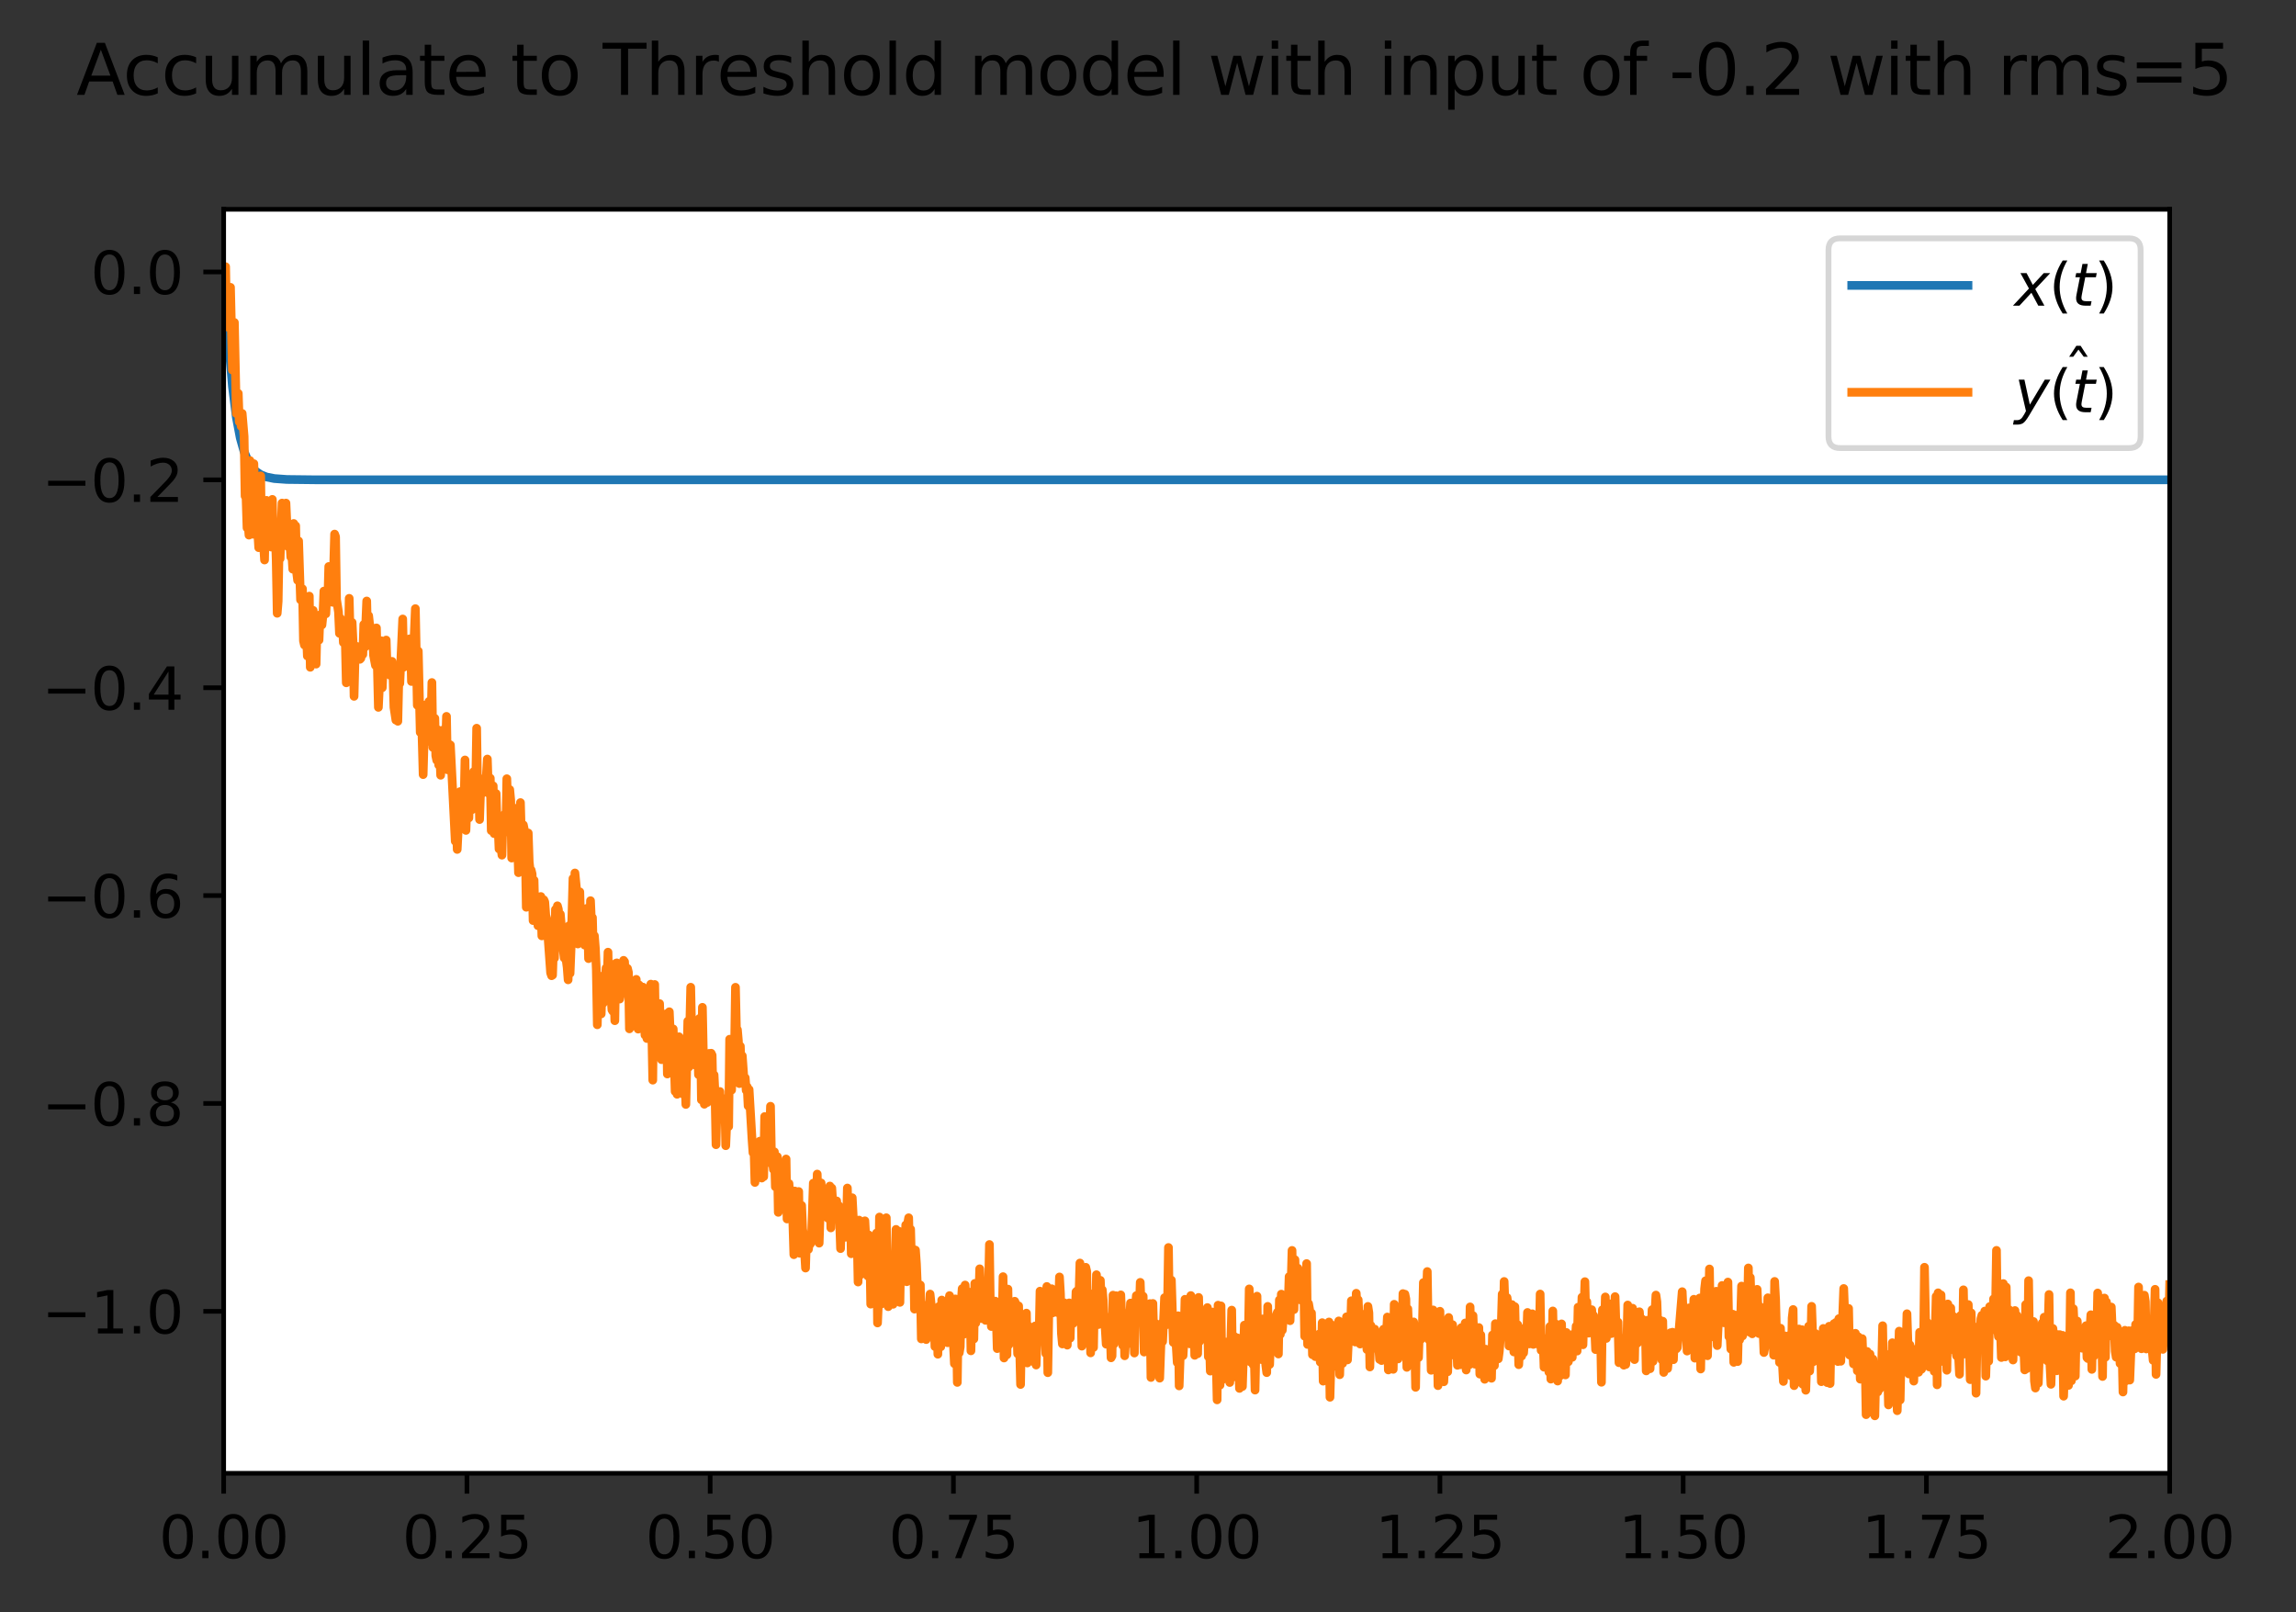 <?xml version="1.0" encoding="utf-8" standalone="no"?>
<!DOCTYPE svg PUBLIC "-//W3C//DTD SVG 1.1//EN"
  "http://www.w3.org/Graphics/SVG/1.1/DTD/svg11.dtd">
<svg xmlns:xlink="http://www.w3.org/1999/xlink" width="395.016pt" height="277.318pt" viewBox="0 0 395.016 277.318" xmlns="http://www.w3.org/2000/svg" version="1.1">
 <rect x="0" y="0" width="395.016" height="277.318" fill="#333333" stroke="none"/>
 <defs>
  <style type="text/css">*{stroke-linejoin: round; stroke-linecap: butt}</style>
 </defs>
 <g id="figure_1">
  <g id="patch_1">
   <path d="M -0 277.318 
L 395.016 277.318 
L 395.016 0 
L -0 0 
L -0 277.318 
z
" style="fill: none"/>
  </g>
  <g id="axes_1">
   <g id="patch_2">
    <path d="M 38.483 253.44 
L 373.283 253.44 
L 373.283 36 
L 38.483 36 
z
" style="fill: #ffffff"/>
   </g>
   <g id="matplotlib.axis_1">
    <g id="xtick_1">
     <g id="line2d_1">
      <defs>
       <path id="mdc7196beea" d="M 0 0 
L 0 3.5 
" style="stroke: #000000; stroke-width: 0.8"/>
      </defs>
      <g>
       <use xlink:href="#mdc7196beea" x="38.483" y="253.44" style="stroke: #000000; stroke-width: 0.8"/>
      </g>
     </g>
     <g id="text_1">
      <!-- 0.00 -->
      <g transform="translate(27.35 268.038) scale(0.1 -0.1)">
       <defs>
        <path id="DejaVuSans-30" d="M 2034 4250 
Q 1547 4250 1301 3770 
Q 1056 3291 1056 2328 
Q 1056 1369 1301 889 
Q 1547 409 2034 409 
Q 2525 409 2770 889 
Q 3016 1369 3016 2328 
Q 3016 3291 2770 3770 
Q 2525 4250 2034 4250 
z
M 2034 4750 
Q 2819 4750 3233 4129 
Q 3647 3509 3647 2328 
Q 3647 1150 3233 529 
Q 2819 -91 2034 -91 
Q 1250 -91 836 529 
Q 422 1150 422 2328 
Q 422 3509 836 4129 
Q 1250 4750 2034 4750 
z
" transform="scale(0.016)"/>
        <path id="DejaVuSans-2e" d="M 684 794 
L 1344 794 
L 1344 0 
L 684 0 
L 684 794 
z
" transform="scale(0.016)"/>
       </defs>
       <use xlink:href="#DejaVuSans-30"/>
       <use xlink:href="#DejaVuSans-2e" x="63.623"/>
       <use xlink:href="#DejaVuSans-30" x="95.41"/>
       <use xlink:href="#DejaVuSans-30" x="159.033"/>
      </g>
     </g>
    </g>
    <g id="xtick_2">
     <g id="line2d_2">
      <g>
       <use xlink:href="#mdc7196beea" x="80.333" y="253.44" style="stroke: #000000; stroke-width: 0.8"/>
      </g>
     </g>
     <g id="text_2">
      <!-- 0.25 -->
      <g transform="translate(69.2 268.038) scale(0.1 -0.1)">
       <defs>
        <path id="DejaVuSans-32" d="M 1228 531 
L 3431 531 
L 3431 0 
L 469 0 
L 469 531 
Q 828 903 1448 1529 
Q 2069 2156 2228 2338 
Q 2531 2678 2651 2914 
Q 2772 3150 2772 3378 
Q 2772 3750 2511 3984 
Q 2250 4219 1831 4219 
Q 1534 4219 1204 4116 
Q 875 4013 500 3803 
L 500 4441 
Q 881 4594 1212 4672 
Q 1544 4750 1819 4750 
Q 2544 4750 2975 4387 
Q 3406 4025 3406 3419 
Q 3406 3131 3298 2873 
Q 3191 2616 2906 2266 
Q 2828 2175 2409 1742 
Q 1991 1309 1228 531 
z
" transform="scale(0.016)"/>
        <path id="DejaVuSans-35" d="M 691 4666 
L 3169 4666 
L 3169 4134 
L 1269 4134 
L 1269 2991 
Q 1406 3038 1543 3061 
Q 1681 3084 1819 3084 
Q 2600 3084 3056 2656 
Q 3513 2228 3513 1497 
Q 3513 744 3044 326 
Q 2575 -91 1722 -91 
Q 1428 -91 1123 -41 
Q 819 9 494 109 
L 494 744 
Q 775 591 1075 516 
Q 1375 441 1709 441 
Q 2250 441 2565 725 
Q 2881 1009 2881 1497 
Q 2881 1984 2565 2268 
Q 2250 2553 1709 2553 
Q 1456 2553 1204 2497 
Q 953 2441 691 2322 
L 691 4666 
z
" transform="scale(0.016)"/>
       </defs>
       <use xlink:href="#DejaVuSans-30"/>
       <use xlink:href="#DejaVuSans-2e" x="63.623"/>
       <use xlink:href="#DejaVuSans-32" x="95.41"/>
       <use xlink:href="#DejaVuSans-35" x="159.033"/>
      </g>
     </g>
    </g>
    <g id="xtick_3">
     <g id="line2d_3">
      <g>
       <use xlink:href="#mdc7196beea" x="122.183" y="253.44" style="stroke: #000000; stroke-width: 0.8"/>
      </g>
     </g>
     <g id="text_3">
      <!-- 0.50 -->
      <g transform="translate(111.05 268.038) scale(0.1 -0.1)">
       <use xlink:href="#DejaVuSans-30"/>
       <use xlink:href="#DejaVuSans-2e" x="63.623"/>
       <use xlink:href="#DejaVuSans-35" x="95.41"/>
       <use xlink:href="#DejaVuSans-30" x="159.033"/>
      </g>
     </g>
    </g>
    <g id="xtick_4">
     <g id="line2d_4">
      <g>
       <use xlink:href="#mdc7196beea" x="164.033" y="253.44" style="stroke: #000000; stroke-width: 0.8"/>
      </g>
     </g>
     <g id="text_4">
      <!-- 0.75 -->
      <g transform="translate(152.9 268.038) scale(0.1 -0.1)">
       <defs>
        <path id="DejaVuSans-37" d="M 525 4666 
L 3525 4666 
L 3525 4397 
L 1831 0 
L 1172 0 
L 2766 4134 
L 525 4134 
L 525 4666 
z
" transform="scale(0.016)"/>
       </defs>
       <use xlink:href="#DejaVuSans-30"/>
       <use xlink:href="#DejaVuSans-2e" x="63.623"/>
       <use xlink:href="#DejaVuSans-37" x="95.41"/>
       <use xlink:href="#DejaVuSans-35" x="159.033"/>
      </g>
     </g>
    </g>
    <g id="xtick_5">
     <g id="line2d_5">
      <g>
       <use xlink:href="#mdc7196beea" x="205.883" y="253.44" style="stroke: #000000; stroke-width: 0.8"/>
      </g>
     </g>
     <g id="text_5">
      <!-- 1.00 -->
      <g transform="translate(194.75 268.038) scale(0.1 -0.1)">
       <defs>
        <path id="DejaVuSans-31" d="M 794 531 
L 1825 531 
L 1825 4091 
L 703 3866 
L 703 4441 
L 1819 4666 
L 2450 4666 
L 2450 531 
L 3481 531 
L 3481 0 
L 794 0 
L 794 531 
z
" transform="scale(0.016)"/>
       </defs>
       <use xlink:href="#DejaVuSans-31"/>
       <use xlink:href="#DejaVuSans-2e" x="63.623"/>
       <use xlink:href="#DejaVuSans-30" x="95.41"/>
       <use xlink:href="#DejaVuSans-30" x="159.033"/>
      </g>
     </g>
    </g>
    <g id="xtick_6">
     <g id="line2d_6">
      <g>
       <use xlink:href="#mdc7196beea" x="247.733" y="253.44" style="stroke: #000000; stroke-width: 0.8"/>
      </g>
     </g>
     <g id="text_6">
      <!-- 1.25 -->
      <g transform="translate(236.6 268.038) scale(0.1 -0.1)">
       <use xlink:href="#DejaVuSans-31"/>
       <use xlink:href="#DejaVuSans-2e" x="63.623"/>
       <use xlink:href="#DejaVuSans-32" x="95.41"/>
       <use xlink:href="#DejaVuSans-35" x="159.033"/>
      </g>
     </g>
    </g>
    <g id="xtick_7">
     <g id="line2d_7">
      <g>
       <use xlink:href="#mdc7196beea" x="289.583" y="253.44" style="stroke: #000000; stroke-width: 0.8"/>
      </g>
     </g>
     <g id="text_7">
      <!-- 1.50 -->
      <g transform="translate(278.45 268.038) scale(0.1 -0.1)">
       <use xlink:href="#DejaVuSans-31"/>
       <use xlink:href="#DejaVuSans-2e" x="63.623"/>
       <use xlink:href="#DejaVuSans-35" x="95.41"/>
       <use xlink:href="#DejaVuSans-30" x="159.033"/>
      </g>
     </g>
    </g>
    <g id="xtick_8">
     <g id="line2d_8">
      <g>
       <use xlink:href="#mdc7196beea" x="331.433" y="253.44" style="stroke: #000000; stroke-width: 0.8"/>
      </g>
     </g>
     <g id="text_8">
      <!-- 1.75 -->
      <g transform="translate(320.3 268.038) scale(0.1 -0.1)">
       <use xlink:href="#DejaVuSans-31"/>
       <use xlink:href="#DejaVuSans-2e" x="63.623"/>
       <use xlink:href="#DejaVuSans-37" x="95.41"/>
       <use xlink:href="#DejaVuSans-35" x="159.033"/>
      </g>
     </g>
    </g>
    <g id="xtick_9">
     <g id="line2d_9">
      <g>
       <use xlink:href="#mdc7196beea" x="373.283" y="253.44" style="stroke: #000000; stroke-width: 0.8"/>
      </g>
     </g>
     <g id="text_9">
      <!-- 2.00 -->
      <g transform="translate(362.15 268.038) scale(0.1 -0.1)">
       <use xlink:href="#DejaVuSans-32"/>
       <use xlink:href="#DejaVuSans-2e" x="63.623"/>
       <use xlink:href="#DejaVuSans-30" x="95.41"/>
       <use xlink:href="#DejaVuSans-30" x="159.033"/>
      </g>
     </g>
    </g>
   </g>
   <g id="matplotlib.axis_2">
    <g id="ytick_1">
     <g id="line2d_10">
      <defs>
       <path id="m22c71f6b88" d="M 0 0 
L -3.5 0 
" style="stroke: #000000; stroke-width: 0.8"/>
      </defs>
      <g>
       <use xlink:href="#m22c71f6b88" x="38.483" y="225.58" style="stroke: #000000; stroke-width: 0.8"/>
      </g>
     </g>
     <g id="text_10">
      <!-- −1.0 -->
      <g transform="translate(7.2 229.379) scale(0.1 -0.1)">
       <defs>
        <path id="DejaVuSans-2212" d="M 678 2272 
L 4684 2272 
L 4684 1741 
L 678 1741 
L 678 2272 
z
" transform="scale(0.016)"/>
       </defs>
       <use xlink:href="#DejaVuSans-2212"/>
       <use xlink:href="#DejaVuSans-31" x="83.789"/>
       <use xlink:href="#DejaVuSans-2e" x="147.412"/>
       <use xlink:href="#DejaVuSans-30" x="179.199"/>
      </g>
     </g>
    </g>
    <g id="ytick_2">
     <g id="line2d_11">
      <g>
       <use xlink:href="#m22c71f6b88" x="38.483" y="189.82" style="stroke: #000000; stroke-width: 0.8"/>
      </g>
     </g>
     <g id="text_11">
      <!-- −0.8 -->
      <g transform="translate(7.2 193.619) scale(0.1 -0.1)">
       <defs>
        <path id="DejaVuSans-38" d="M 2034 2216 
Q 1584 2216 1326 1975 
Q 1069 1734 1069 1313 
Q 1069 891 1326 650 
Q 1584 409 2034 409 
Q 2484 409 2743 651 
Q 3003 894 3003 1313 
Q 3003 1734 2745 1975 
Q 2488 2216 2034 2216 
z
M 1403 2484 
Q 997 2584 770 2862 
Q 544 3141 544 3541 
Q 544 4100 942 4425 
Q 1341 4750 2034 4750 
Q 2731 4750 3128 4425 
Q 3525 4100 3525 3541 
Q 3525 3141 3298 2862 
Q 3072 2584 2669 2484 
Q 3125 2378 3379 2068 
Q 3634 1759 3634 1313 
Q 3634 634 3220 271 
Q 2806 -91 2034 -91 
Q 1263 -91 848 271 
Q 434 634 434 1313 
Q 434 1759 690 2068 
Q 947 2378 1403 2484 
z
M 1172 3481 
Q 1172 3119 1398 2916 
Q 1625 2713 2034 2713 
Q 2441 2713 2670 2916 
Q 2900 3119 2900 3481 
Q 2900 3844 2670 4047 
Q 2441 4250 2034 4250 
Q 1625 4250 1398 4047 
Q 1172 3844 1172 3481 
z
" transform="scale(0.016)"/>
       </defs>
       <use xlink:href="#DejaVuSans-2212"/>
       <use xlink:href="#DejaVuSans-30" x="83.789"/>
       <use xlink:href="#DejaVuSans-2e" x="147.412"/>
       <use xlink:href="#DejaVuSans-38" x="179.199"/>
      </g>
     </g>
    </g>
    <g id="ytick_3">
     <g id="line2d_12">
      <g>
       <use xlink:href="#m22c71f6b88" x="38.483" y="154.06" style="stroke: #000000; stroke-width: 0.8"/>
      </g>
     </g>
     <g id="text_12">
      <!-- −0.6 -->
      <g transform="translate(7.2 157.859) scale(0.1 -0.1)">
       <defs>
        <path id="DejaVuSans-36" d="M 2113 2584 
Q 1688 2584 1439 2293 
Q 1191 2003 1191 1497 
Q 1191 994 1439 701 
Q 1688 409 2113 409 
Q 2538 409 2786 701 
Q 3034 994 3034 1497 
Q 3034 2003 2786 2293 
Q 2538 2584 2113 2584 
z
M 3366 4563 
L 3366 3988 
Q 3128 4100 2886 4159 
Q 2644 4219 2406 4219 
Q 1781 4219 1451 3797 
Q 1122 3375 1075 2522 
Q 1259 2794 1537 2939 
Q 1816 3084 2150 3084 
Q 2853 3084 3261 2657 
Q 3669 2231 3669 1497 
Q 3669 778 3244 343 
Q 2819 -91 2113 -91 
Q 1303 -91 875 529 
Q 447 1150 447 2328 
Q 447 3434 972 4092 
Q 1497 4750 2381 4750 
Q 2619 4750 2861 4703 
Q 3103 4656 3366 4563 
z
" transform="scale(0.016)"/>
       </defs>
       <use xlink:href="#DejaVuSans-2212"/>
       <use xlink:href="#DejaVuSans-30" x="83.789"/>
       <use xlink:href="#DejaVuSans-2e" x="147.412"/>
       <use xlink:href="#DejaVuSans-36" x="179.199"/>
      </g>
     </g>
    </g>
    <g id="ytick_4">
     <g id="line2d_13">
      <g>
       <use xlink:href="#m22c71f6b88" x="38.483" y="118.3" style="stroke: #000000; stroke-width: 0.8"/>
      </g>
     </g>
     <g id="text_13">
      <!-- −0.4 -->
      <g transform="translate(7.2 122.099) scale(0.1 -0.1)">
       <defs>
        <path id="DejaVuSans-34" d="M 2419 4116 
L 825 1625 
L 2419 1625 
L 2419 4116 
z
M 2253 4666 
L 3047 4666 
L 3047 1625 
L 3713 1625 
L 3713 1100 
L 3047 1100 
L 3047 0 
L 2419 0 
L 2419 1100 
L 313 1100 
L 313 1709 
L 2253 4666 
z
" transform="scale(0.016)"/>
       </defs>
       <use xlink:href="#DejaVuSans-2212"/>
       <use xlink:href="#DejaVuSans-30" x="83.789"/>
       <use xlink:href="#DejaVuSans-2e" x="147.412"/>
       <use xlink:href="#DejaVuSans-34" x="179.199"/>
      </g>
     </g>
    </g>
    <g id="ytick_5">
     <g id="line2d_14">
      <g>
       <use xlink:href="#m22c71f6b88" x="38.483" y="82.539" style="stroke: #000000; stroke-width: 0.8"/>
      </g>
     </g>
     <g id="text_14">
      <!-- −0.2 -->
      <g transform="translate(7.2 86.339) scale(0.1 -0.1)">
       <use xlink:href="#DejaVuSans-2212"/>
       <use xlink:href="#DejaVuSans-30" x="83.789"/>
       <use xlink:href="#DejaVuSans-2e" x="147.412"/>
       <use xlink:href="#DejaVuSans-32" x="179.199"/>
      </g>
     </g>
    </g>
    <g id="ytick_6">
     <g id="line2d_15">
      <g>
       <use xlink:href="#m22c71f6b88" x="38.483" y="46.779" style="stroke: #000000; stroke-width: 0.8"/>
      </g>
     </g>
     <g id="text_15">
      <!-- 0.0 -->
      <g transform="translate(15.58 50.579) scale(0.1 -0.1)">
       <use xlink:href="#DejaVuSans-30"/>
       <use xlink:href="#DejaVuSans-2e" x="63.623"/>
       <use xlink:href="#DejaVuSans-30" x="95.41"/>
      </g>
     </g>
    </g>
   </g>
   <g id="line2d_16">
    <path d="M 38.65 46.779 
L 39.32 58.569 
L 39.989 66.471 
L 40.659 71.769 
L 41.329 75.32 
L 41.998 77.7 
L 42.668 79.295 
L 43.337 80.365 
L 44.007 81.082 
L 44.844 81.655 
L 45.848 82.054 
L 47.188 82.321 
L 49.364 82.48 
L 54.218 82.536 
L 115.654 82.539 
L 373.283 82.539 
L 373.283 82.539 
" clip-path="url(#p3bb76aa235)" style="fill: none; stroke: #1f77b4; stroke-width: 1.5; stroke-linecap: square"/>
   </g>
   <g id="line2d_17">
    <path d="M 38.65 46.779 
L 38.818 45.884 
L 38.985 55.22 
L 39.152 56.261 
L 39.487 49.687 
L 39.655 49.427 
L 39.989 63.657 
L 40.157 60.943 
L 40.324 55.469 
L 40.659 71.136 
L 40.826 70.206 
L 40.994 67.672 
L 41.161 72.562 
L 41.329 71.656 
L 41.496 73.338 
L 41.663 71.117 
L 41.998 75.075 
L 42.166 85.336 
L 42.333 85.52 
L 42.5 90.801 
L 42.668 89.806 
L 42.835 92.051 
L 43.003 79.223 
L 43.505 91.901 
L 43.672 79.763 
L 44.007 91.102 
L 44.174 90.775 
L 44.342 91.453 
L 44.509 94.21 
L 44.844 81.862 
L 45.011 93.114 
L 45.179 92.395 
L 45.346 93.721 
L 45.514 96.332 
L 45.681 87.762 
L 45.848 86.074 
L 46.016 92.318 
L 46.183 87.984 
L 46.351 87.518 
L 46.518 89.719 
L 46.685 94.11 
L 46.853 85.909 
L 47.02 92.689 
L 47.188 92.918 
L 47.355 91.525 
L 47.522 96.45 
L 47.69 105.499 
L 47.857 103.431 
L 48.025 93.789 
L 48.192 96.103 
L 48.527 86.541 
L 48.862 91.017 
L 49.196 86.544 
L 49.531 94.016 
L 49.699 92.475 
L 49.866 93.26 
L 50.033 95.827 
L 50.201 95.269 
L 50.368 97.906 
L 50.536 90.052 
L 50.703 97.659 
L 50.87 90.451 
L 51.038 98.483 
L 51.205 99.823 
L 51.373 93.061 
L 51.707 103.182 
L 51.875 101.454 
L 52.042 101.289 
L 52.21 110.241 
L 52.377 110.96 
L 52.544 104.527 
L 52.879 112.85 
L 53.047 109.415 
L 53.214 102.547 
L 53.381 114.788 
L 53.549 111.32 
L 53.716 111.738 
L 53.884 105.001 
L 54.051 109.313 
L 54.218 109.305 
L 54.386 114.242 
L 54.553 106.787 
L 54.721 106.63 
L 54.888 110.109 
L 55.055 105.764 
L 55.39 107.504 
L 55.558 105.873 
L 55.725 101.681 
L 55.892 102.891 
L 56.06 105.594 
L 56.227 102.066 
L 56.395 103.601 
L 56.562 97.452 
L 56.729 99.718 
L 56.897 99.386 
L 57.232 103.613 
L 57.566 91.876 
L 57.734 92.324 
L 57.901 103.13 
L 58.236 105.27 
L 58.403 108.952 
L 58.571 106.358 
L 58.738 107.82 
L 58.906 107.311 
L 59.073 110.53 
L 59.24 110.61 
L 59.408 110.232 
L 59.575 117.458 
L 59.743 113.167 
L 59.91 112.278 
L 60.077 102.928 
L 60.245 109.517 
L 60.412 110.584 
L 60.58 107.075 
L 60.747 110.634 
L 60.914 119.784 
L 61.082 113.15 
L 61.249 113.67 
L 61.417 111.207 
L 61.751 113.259 
L 61.919 113.418 
L 62.086 113.237 
L 62.254 111.934 
L 62.421 112.583 
L 62.588 107.424 
L 62.756 111.346 
L 63.091 103.386 
L 63.258 110.251 
L 63.425 105.908 
L 63.593 107.426 
L 63.76 107.798 
L 63.928 111.2 
L 64.095 108.478 
L 64.262 112.703 
L 64.597 114.46 
L 64.765 108.019 
L 65.099 121.682 
L 65.434 114.631 
L 65.602 110.226 
L 65.769 118.304 
L 66.104 110.683 
L 66.271 111.002 
L 66.439 110.106 
L 66.606 115.178 
L 66.773 114.175 
L 66.941 114.505 
L 67.108 116.158 
L 67.443 113.77 
L 67.61 115.945 
L 67.778 121.681 
L 68.113 123.879 
L 68.28 120.473 
L 68.447 124.076 
L 68.615 116.72 
L 68.782 117.573 
L 69.284 106.481 
L 69.452 114.781 
L 69.619 114.478 
L 69.787 110.957 
L 70.121 113.401 
L 70.456 109.903 
L 70.624 110.396 
L 70.791 117.233 
L 71.126 112.613 
L 71.461 104.701 
L 71.795 121.319 
L 71.963 112.003 
L 72.298 125.982 
L 72.465 121.125 
L 72.8 133.248 
L 73.135 121.292 
L 73.469 127.566 
L 73.637 121.582 
L 73.804 120.659 
L 73.972 125.304 
L 74.139 125.03 
L 74.306 117.411 
L 74.474 128.584 
L 74.641 126.864 
L 74.809 123.568 
L 74.976 130.005 
L 75.143 130.794 
L 75.311 125.525 
L 75.478 131.606 
L 75.646 129.103 
L 75.813 133.359 
L 76.148 125.611 
L 76.315 130.941 
L 76.65 128.765 
L 76.817 123.233 
L 76.985 132.419 
L 77.152 128.095 
L 77.32 128.057 
L 77.487 128.148 
L 78.324 144.716 
L 78.491 139.639 
L 78.659 146.122 
L 79.161 136.172 
L 79.328 138.345 
L 79.496 136.474 
L 79.831 138.864 
L 79.998 130.733 
L 80.165 142.848 
L 80.333 138.078 
L 80.5 140.695 
L 80.668 140.706 
L 80.835 135.445 
L 81.002 134.241 
L 81.17 139.309 
L 81.505 132.727 
L 81.672 137.132 
L 81.839 135.324 
L 82.007 125.27 
L 82.174 136.595 
L 82.342 134.481 
L 82.509 140.979 
L 82.676 136.117 
L 82.844 134.504 
L 83.011 136.439 
L 83.179 134.541 
L 83.681 133.351 
L 83.848 130.572 
L 84.016 135.846 
L 84.183 136.581 
L 84.35 133.865 
L 84.518 142.887 
L 84.685 140.598 
L 84.853 135.184 
L 85.02 143.403 
L 85.355 136.514 
L 85.522 141.938 
L 85.69 142.026 
L 85.857 146.039 
L 86.024 141.441 
L 86.192 145.769 
L 86.359 147.105 
L 86.527 140.6 
L 86.694 140.706 
L 86.861 140.018 
L 87.029 143.127 
L 87.196 133.959 
L 87.364 138.75 
L 87.698 135.825 
L 87.866 137.627 
L 88.033 147.606 
L 88.368 139.618 
L 88.535 147.424 
L 88.703 146.589 
L 88.87 139.041 
L 89.205 150.121 
L 89.54 138.065 
L 89.707 144.131 
L 89.875 144.5 
L 90.042 141.904 
L 90.209 142.716 
L 90.377 146.244 
L 90.544 156.069 
L 90.879 143.293 
L 91.046 148.291 
L 91.214 149.772 
L 91.381 149.663 
L 91.549 150.351 
L 91.716 158.361 
L 91.883 151.42 
L 92.051 158.405 
L 92.218 157.749 
L 92.386 156.256 
L 92.553 159.243 
L 92.72 158.285 
L 92.888 154.277 
L 93.055 154.224 
L 93.223 160.991 
L 93.557 154.782 
L 93.725 155.156 
L 93.892 157.432 
L 94.06 158.06 
L 94.729 167.358 
L 94.897 167.845 
L 95.064 167.745 
L 95.231 162.673 
L 95.399 164.813 
L 95.566 156.443 
L 95.734 157.499 
L 95.901 155.82 
L 96.068 156.43 
L 96.236 159.741 
L 96.403 157.264 
L 96.571 159.2 
L 96.738 162.851 
L 96.905 163.365 
L 97.073 164.794 
L 97.24 161.127 
L 97.408 165.125 
L 97.575 166.387 
L 97.742 168.552 
L 97.91 159.237 
L 98.077 167.436 
L 98.245 163.224 
L 98.579 151.117 
L 98.747 161.214 
L 98.914 150.171 
L 99.249 153.582 
L 99.416 162.385 
L 99.751 153.422 
L 99.919 159.597 
L 100.086 157.678 
L 100.253 157.138 
L 100.421 158.866 
L 100.588 162.58 
L 100.756 160.391 
L 100.923 156.276 
L 101.09 157.711 
L 101.258 164.904 
L 101.425 162.425 
L 101.593 154.937 
L 101.76 158.701 
L 101.927 157.848 
L 102.095 164.567 
L 102.262 160.968 
L 102.43 163.092 
L 102.597 166.84 
L 102.764 176.284 
L 102.932 168.876 
L 103.099 169.38 
L 103.434 174.415 
L 103.601 169.371 
L 103.769 172.577 
L 103.936 167.737 
L 104.104 169.114 
L 104.271 166.524 
L 104.438 169.372 
L 104.606 163.795 
L 104.773 172.159 
L 104.941 172.138 
L 105.108 171.109 
L 105.275 173.714 
L 105.443 173.973 
L 105.61 169.031 
L 105.778 175.582 
L 105.945 165.718 
L 106.112 165.641 
L 106.28 171.477 
L 106.447 167.723 
L 106.615 171.861 
L 106.782 170.959 
L 106.949 168.766 
L 107.117 169.504 
L 107.284 165.203 
L 107.452 165.428 
L 107.619 168.596 
L 107.786 169.554 
L 107.954 166.585 
L 108.121 167.269 
L 108.289 176.985 
L 108.456 171.903 
L 108.623 175.887 
L 108.791 176.524 
L 108.958 176.265 
L 109.126 172.577 
L 109.293 175.963 
L 109.46 168.473 
L 109.795 177.028 
L 109.963 169.436 
L 110.13 170.338 
L 110.465 176.985 
L 110.632 169.81 
L 110.8 171.952 
L 110.967 178.052 
L 111.134 171.938 
L 111.302 178.653 
L 111.469 172.108 
L 111.637 170.616 
L 111.804 177.215 
L 111.971 169.293 
L 112.306 185.81 
L 112.474 169.409 
L 112.641 169.353 
L 112.808 179.384 
L 112.976 179.274 
L 113.143 178.414 
L 113.311 181.028 
L 113.478 172.641 
L 113.813 182.285 
L 114.148 179.163 
L 114.315 180.558 
L 114.482 175.718 
L 114.65 174.389 
L 114.817 184.754 
L 115.152 174.045 
L 115.487 181.721 
L 115.654 180.202 
L 115.822 176.996 
L 116.156 187.76 
L 116.324 183.4 
L 116.491 188.242 
L 116.659 187.455 
L 116.826 178.349 
L 116.993 179.944 
L 117.161 184.83 
L 117.328 182.366 
L 117.496 188.197 
L 117.663 184.842 
L 117.83 184.952 
L 117.998 189.989 
L 118.333 175.655 
L 118.5 183.583 
L 118.835 169.826 
L 119.002 177.661 
L 119.17 176.121 
L 119.337 176.443 
L 119.504 183.183 
L 119.672 176.788 
L 119.839 175.712 
L 120.007 178.933 
L 120.174 184.871 
L 120.341 175.199 
L 120.509 177.71 
L 120.676 189.203 
L 120.844 173.285 
L 121.178 189.953 
L 121.346 185.144 
L 121.513 184.227 
L 121.681 189.654 
L 121.848 182.411 
L 122.015 181.207 
L 122.183 187.053 
L 122.35 181.18 
L 122.518 181.523 
L 122.685 189.477 
L 122.852 184.904 
L 123.02 188.276 
L 123.187 196.915 
L 123.355 190.015 
L 123.522 190.337 
L 123.689 191.233 
L 123.857 187.764 
L 124.024 192.473 
L 124.192 188.861 
L 124.359 190.739 
L 124.526 190.828 
L 124.694 189.078 
L 124.861 197.085 
L 125.196 189.363 
L 125.363 193.783 
L 125.531 178.771 
L 125.698 180.105 
L 125.866 187.524 
L 126.033 181.885 
L 126.2 182.404 
L 126.368 181.137 
L 126.535 169.835 
L 126.703 177.423 
L 126.87 177.14 
L 127.037 179.078 
L 127.205 186.4 
L 127.372 179.971 
L 127.54 184.616 
L 127.707 181.626 
L 128.042 186.331 
L 128.209 185.404 
L 128.377 187.571 
L 128.544 186.935 
L 128.711 190.245 
L 128.879 187.421 
L 129.381 195.948 
L 129.548 198.301 
L 129.716 197.295 
L 129.883 203.408 
L 130.051 201.856 
L 130.218 198.418 
L 130.385 200.16 
L 130.553 199.863 
L 130.72 196.305 
L 131.055 202.653 
L 131.222 198.092 
L 131.39 202.417 
L 131.557 192.071 
L 131.725 198.602 
L 131.892 193.166 
L 132.227 199.985 
L 132.562 190.3 
L 132.729 199.341 
L 132.896 199.613 
L 133.064 201.18 
L 133.231 198.138 
L 133.399 204.155 
L 133.566 199.212 
L 133.733 198.966 
L 133.901 208.551 
L 134.068 201.878 
L 134.403 204.847 
L 134.57 204.714 
L 134.738 202.887 
L 134.905 204.681 
L 135.073 202.887 
L 135.24 199.377 
L 135.407 209.691 
L 135.575 207.882 
L 135.742 203.596 
L 136.077 209.034 
L 136.244 204.798 
L 136.579 215.835 
L 136.747 204.883 
L 136.914 205.558 
L 137.081 212.418 
L 137.249 209.863 
L 137.416 204.969 
L 137.584 215.591 
L 137.751 208.418 
L 137.918 207.362 
L 138.086 211.423 
L 138.253 212.513 
L 138.588 218.135 
L 138.755 212.748 
L 139.09 214.917 
L 139.258 213.497 
L 139.425 213.983 
L 139.592 213.647 
L 139.927 203.524 
L 140.095 208.983 
L 140.429 210.285 
L 140.597 201.968 
L 140.932 213.852 
L 141.266 203.491 
L 141.601 208.196 
L 141.936 207.983 
L 142.103 209.127 
L 142.271 207.458 
L 142.438 209.56 
L 142.773 204.025 
L 142.94 211.227 
L 143.108 204.375 
L 143.275 207.01 
L 143.443 207.599 
L 143.61 207.044 
L 143.777 206.899 
L 143.945 206.584 
L 144.112 209.448 
L 144.28 207.372 
L 144.447 209.919 
L 144.614 214.788 
L 144.782 208.856 
L 144.949 208.726 
L 145.117 212.35 
L 145.284 211.497 
L 145.451 212.832 
L 145.619 211.182 
L 145.786 204.367 
L 145.954 210.524 
L 146.288 207.063 
L 146.456 215.674 
L 146.623 206.041 
L 146.791 209.236 
L 146.958 209.906 
L 147.125 213.201 
L 147.293 209.875 
L 147.46 211.937 
L 147.628 220.536 
L 147.795 209.888 
L 148.13 219.235 
L 148.297 213.529 
L 148.465 214.578 
L 148.632 217.748 
L 148.799 210.011 
L 149.302 219.51 
L 149.469 212.437 
L 149.636 214.306 
L 149.804 224.342 
L 150.139 216.171 
L 150.306 215.78 
L 150.473 217.131 
L 150.641 223.144 
L 150.808 212.107 
L 150.976 227.579 
L 151.143 223.626 
L 151.31 209.359 
L 151.645 224.314 
L 151.98 213.94 
L 152.147 221.706 
L 152.315 222.083 
L 152.482 209.482 
L 152.65 221.055 
L 152.817 224.775 
L 152.984 217.539 
L 153.152 221.735 
L 153.319 221.921 
L 153.487 221.493 
L 153.654 224.368 
L 153.821 215.833 
L 153.989 218.347 
L 154.156 211.483 
L 154.491 220.091 
L 154.658 211.809 
L 154.826 224.038 
L 154.993 214.491 
L 155.161 211.963 
L 155.495 220.242 
L 155.83 210.721 
L 155.998 220.484 
L 156.165 210.425 
L 156.332 209.486 
L 156.5 215.977 
L 156.667 211.454 
L 156.835 217.801 
L 157.002 216.874 
L 157.169 214.908 
L 157.337 225.2 
L 157.504 215.041 
L 157.672 217.441 
L 157.839 221.541 
L 158.006 220.817 
L 158.174 221.49 
L 158.341 221.047 
L 158.509 230.324 
L 158.843 224.484 
L 159.011 228.353 
L 159.346 230.436 
L 159.513 226.693 
L 159.68 228.073 
L 160.015 222.608 
L 160.183 224.207 
L 160.35 229.231 
L 160.517 225.991 
L 160.685 225.984 
L 160.852 231.643 
L 161.02 225.422 
L 161.187 225.402 
L 161.354 232.958 
L 161.522 224.755 
L 161.857 231.68 
L 162.024 223.638 
L 162.191 230.194 
L 162.359 227.803 
L 162.526 228.087 
L 162.694 226.374 
L 162.861 226.79 
L 163.028 230.981 
L 163.196 224.568 
L 163.363 222.876 
L 163.531 230.593 
L 163.698 224.523 
L 164.2 234.583 
L 164.368 223.449 
L 164.535 227.272 
L 164.702 237.805 
L 164.87 226.267 
L 165.037 232.723 
L 165.205 231.681 
L 165.372 224.08 
L 165.539 221.671 
L 165.707 227.979 
L 165.874 229.502 
L 166.042 221.055 
L 166.376 227.987 
L 166.544 225.916 
L 166.711 225.99 
L 166.879 222.294 
L 167.046 232.372 
L 167.213 224.828 
L 167.381 224.379 
L 167.548 230.334 
L 167.716 220.776 
L 167.883 227.593 
L 168.05 223.918 
L 168.218 222.932 
L 168.385 224.47 
L 168.553 218.264 
L 168.887 226.825 
L 169.055 224.427 
L 169.222 225.54 
L 169.39 221.511 
L 169.557 227.132 
L 169.724 221.033 
L 169.892 225.875 
L 170.059 222.234 
L 170.227 214.085 
L 170.394 225.765 
L 170.561 228.191 
L 170.729 223.939 
L 170.896 227.686 
L 171.064 224.448 
L 171.231 223.822 
L 171.398 226.502 
L 171.566 231.991 
L 171.733 228.406 
L 171.901 230.888 
L 172.068 228.185 
L 172.235 230.247 
L 172.403 227.896 
L 172.57 219.614 
L 172.738 233.609 
L 172.905 224.586 
L 173.24 233.052 
L 173.407 221.754 
L 173.575 231.333 
L 173.742 228.348 
L 173.909 227.598 
L 174.077 224.285 
L 174.244 224.647 
L 174.412 227.125 
L 174.579 223.846 
L 174.746 224.231 
L 174.914 227.349 
L 175.081 232.875 
L 175.249 224.644 
L 175.583 238.162 
L 175.751 228.711 
L 175.918 234.008 
L 176.086 229.292 
L 176.42 231.431 
L 176.588 225.886 
L 176.755 234.462 
L 176.923 228.072 
L 177.09 228.587 
L 177.425 233.57 
L 177.592 231.631 
L 177.76 234.215 
L 178.094 228.095 
L 178.262 234.816 
L 178.429 229.481 
L 178.597 228.583 
L 178.764 230.349 
L 178.931 222.107 
L 179.099 229.613 
L 179.266 228.999 
L 179.434 223.542 
L 179.768 229.146 
L 179.936 232.849 
L 180.103 221.306 
L 180.271 236.133 
L 180.438 225.842 
L 180.605 223.783 
L 180.773 224.27 
L 180.94 221.691 
L 181.108 225.844 
L 181.442 222.345 
L 181.61 224.572 
L 181.777 222.551 
L 181.945 225.795 
L 182.112 225.311 
L 182.279 219.665 
L 182.447 222.539 
L 182.614 229.385 
L 182.782 231.194 
L 182.949 224.405 
L 183.116 224.115 
L 183.284 227.266 
L 183.451 227.105 
L 183.619 231.394 
L 183.786 224.981 
L 183.953 224.132 
L 184.121 230.196 
L 184.288 224.213 
L 184.456 224.494 
L 184.623 227.666 
L 184.79 224.752 
L 184.958 226.927 
L 185.125 222.221 
L 185.293 222.062 
L 185.46 225.821 
L 185.627 223.285 
L 185.795 217.273 
L 186.13 231.568 
L 186.297 218.18 
L 186.632 229.309 
L 186.799 218.004 
L 186.967 218.724 
L 187.134 229.198 
L 187.301 223.389 
L 187.469 223.139 
L 187.636 232.725 
L 187.804 226.715 
L 188.138 231.797 
L 188.306 222.409 
L 188.473 227.664 
L 188.641 219.282 
L 188.975 227.853 
L 189.143 225.024 
L 189.31 220.246 
L 189.478 223.852 
L 189.645 221.886 
L 189.812 223.698 
L 189.98 227.638 
L 190.147 228.468 
L 190.315 231.231 
L 190.482 229.658 
L 190.649 226.624 
L 190.817 230.381 
L 190.984 228.371 
L 191.152 233.576 
L 191.319 233.254 
L 191.486 222.799 
L 191.654 231.21 
L 191.821 228.18 
L 191.989 222.892 
L 192.156 230.4 
L 192.323 227.43 
L 192.491 229.871 
L 192.658 227.429 
L 192.826 222.751 
L 193.16 231.456 
L 193.328 225.855 
L 193.495 233.225 
L 193.83 227.84 
L 193.997 231.196 
L 194.165 226.948 
L 194.332 227.249 
L 194.5 224.156 
L 194.667 230.278 
L 195.002 225.587 
L 195.169 232.752 
L 195.337 224.722 
L 195.504 222.873 
L 195.671 227.128 
L 196.006 225.347 
L 196.174 220.595 
L 196.341 225.359 
L 196.676 222.979 
L 196.843 232.589 
L 197.011 225.564 
L 197.345 229.131 
L 197.513 232.482 
L 197.848 224.251 
L 198.015 236.959 
L 198.35 224.226 
L 198.517 230.607 
L 198.685 227.568 
L 198.852 231.184 
L 199.019 231.292 
L 199.187 231.681 
L 199.354 233.7 
L 199.522 237.076 
L 199.856 227.637 
L 200.024 230.771 
L 200.359 223.229 
L 200.526 226.956 
L 200.693 227.892 
L 200.861 225.025 
L 201.028 214.598 
L 201.196 226.849 
L 201.363 225.822 
L 201.53 220.208 
L 201.865 230.935 
L 202.033 227.928 
L 202.2 228.744 
L 202.535 234.392 
L 202.702 226.343 
L 202.87 238.407 
L 203.204 228.688 
L 203.372 228.89 
L 203.539 233.204 
L 203.707 230.217 
L 203.874 223.507 
L 204.041 230.283 
L 204.209 230.347 
L 204.376 230.063 
L 204.544 229.351 
L 204.711 231.175 
L 204.878 222.866 
L 205.046 230.268 
L 205.213 228.609 
L 205.381 224.337 
L 205.548 233.146 
L 205.715 225.126 
L 205.883 226.922 
L 206.05 232.875 
L 206.218 223.187 
L 206.385 230.758 
L 206.552 225.459 
L 206.72 227.847 
L 206.887 226.171 
L 207.055 228.284 
L 207.222 227.641 
L 207.389 228.634 
L 207.724 224.93 
L 207.892 233.389 
L 208.059 229.811 
L 208.226 235.86 
L 208.561 225.701 
L 208.729 235.28 
L 208.896 232.077 
L 209.063 226.252 
L 209.398 240.809 
L 209.566 224.522 
L 209.733 235.042 
L 209.9 238.279 
L 210.068 224.643 
L 210.235 237.399 
L 210.57 233.801 
L 210.737 237.059 
L 210.905 230.856 
L 211.072 236.973 
L 211.24 232.417 
L 211.407 233.904 
L 211.574 237.823 
L 211.909 225.373 
L 212.077 236.92 
L 212.411 229.935 
L 212.579 235.611 
L 212.746 231.256 
L 212.914 230.158 
L 213.081 232.605 
L 213.248 238.837 
L 213.416 231.179 
L 213.583 232.21 
L 213.751 238.516 
L 214.085 227.954 
L 214.253 232.014 
L 214.42 232.098 
L 214.588 230.384 
L 214.755 231.12 
L 214.922 221.722 
L 215.09 234.259 
L 215.257 234.272 
L 215.425 232.141 
L 215.592 234.76 
L 215.759 231.959 
L 215.927 239.129 
L 216.262 222.97 
L 216.429 233.462 
L 216.596 233.59 
L 216.764 228.681 
L 216.931 230.063 
L 217.099 233.893 
L 217.266 226.887 
L 217.433 227.762 
L 217.601 230.072 
L 217.768 234.802 
L 217.936 236.123 
L 218.103 224.728 
L 218.27 233.113 
L 218.438 234.724 
L 218.605 229.535 
L 218.773 229.677 
L 218.94 228.208 
L 219.107 228.75 
L 219.275 228.099 
L 219.442 229.427 
L 219.61 226.17 
L 219.777 225.729 
L 219.944 232.92 
L 220.112 223.622 
L 220.279 229.534 
L 220.447 222.624 
L 220.614 228.831 
L 220.781 226.784 
L 220.949 226.269 
L 221.116 222.921 
L 221.284 225.756 
L 221.451 225.491 
L 221.618 224.831 
L 221.786 219.606 
L 221.953 227.19 
L 222.288 215.103 
L 222.455 223.785 
L 222.623 225.276 
L 222.79 216.697 
L 222.958 223.376 
L 223.125 223.159 
L 223.292 218.157 
L 223.46 218.571 
L 223.795 223.64 
L 223.962 222.831 
L 224.129 222.932 
L 224.297 220.039 
L 224.464 229.864 
L 224.632 225.328 
L 224.799 217.364 
L 224.966 231.279 
L 225.134 224.254 
L 225.301 225.222 
L 225.469 230.51 
L 225.636 225.871 
L 225.803 233.043 
L 225.971 229.755 
L 226.138 232.683 
L 226.306 233.374 
L 226.473 230.098 
L 226.64 229.691 
L 226.808 230.281 
L 226.975 229.473 
L 227.143 234.311 
L 227.31 234.222 
L 227.477 227.532 
L 227.645 237.59 
L 227.812 228.083 
L 227.98 232.605 
L 228.147 231.463 
L 228.314 228.942 
L 228.482 230.418 
L 228.649 227.413 
L 228.817 240.361 
L 229.151 227.93 
L 229.319 233.653 
L 229.486 230.765 
L 229.654 235.024 
L 229.821 228.311 
L 230.156 231.289 
L 230.323 227.229 
L 230.491 236.482 
L 230.658 230.084 
L 230.825 229.25 
L 230.993 234.541 
L 231.16 228.308 
L 231.328 233.004 
L 231.662 226.523 
L 231.83 233.937 
L 231.997 230.351 
L 232.165 230.504 
L 232.332 229.403 
L 232.499 223.761 
L 232.667 226.869 
L 232.834 226.68 
L 233.169 230.863 
L 233.336 222.469 
L 233.504 225.428 
L 233.671 223.594 
L 234.006 231.205 
L 234.173 228.058 
L 234.341 228.337 
L 234.843 226.043 
L 235.178 232.155 
L 235.345 224.733 
L 235.513 225.85 
L 235.68 235.15 
L 235.847 228.008 
L 236.015 231.602 
L 236.182 231.479 
L 236.35 228.661 
L 236.517 228.638 
L 236.852 232.016 
L 237.019 230.407 
L 237.187 231.399 
L 237.354 233.851 
L 237.521 230.103 
L 237.689 234.047 
L 237.856 229.125 
L 238.024 228.657 
L 238.191 232.112 
L 238.358 232.693 
L 238.693 226.558 
L 238.861 235.663 
L 239.028 230.075 
L 239.195 233.802 
L 239.363 229.284 
L 239.698 235.557 
L 239.865 224.367 
L 240.2 233.818 
L 240.367 230.011 
L 240.535 233.769 
L 240.702 233.112 
L 240.869 225.672 
L 241.204 230.82 
L 241.372 222.528 
L 241.539 230.596 
L 241.706 222.63 
L 241.874 223.446 
L 242.041 235.216 
L 242.209 225.16 
L 242.543 234.032 
L 242.711 234.424 
L 243.046 229.106 
L 243.213 227.4 
L 243.38 230.238 
L 243.548 238.65 
L 243.715 228.187 
L 243.883 228.361 
L 244.05 233.543 
L 244.217 228.165 
L 244.385 228.356 
L 244.552 230.334 
L 244.72 228.135 
L 244.887 220.633 
L 245.054 222.903 
L 245.222 227.436 
L 245.557 218.736 
L 245.724 229.217 
L 245.891 230.547 
L 246.059 227.747 
L 246.226 235.721 
L 246.561 225.341 
L 246.728 233.731 
L 246.896 233.844 
L 247.063 228.543 
L 247.231 228.432 
L 247.398 238.362 
L 247.733 225.567 
L 247.9 235.979 
L 248.068 233.144 
L 248.235 234.605 
L 248.402 237.696 
L 248.737 229.919 
L 248.905 231.902 
L 249.072 235.972 
L 249.239 226.638 
L 249.574 230.119 
L 249.742 229.968 
L 249.909 227.878 
L 250.244 233.154 
L 250.579 230.266 
L 250.746 234.862 
L 250.913 229.503 
L 251.081 230.275 
L 251.248 234.766 
L 251.416 228.386 
L 251.75 234.558 
L 251.918 228.636 
L 252.085 227.584 
L 252.253 235.676 
L 252.42 229.131 
L 252.587 234.126 
L 252.755 234.79 
L 252.922 224.818 
L 253.09 232.65 
L 253.257 232.876 
L 253.424 226.318 
L 253.759 234.67 
L 253.927 232.244 
L 254.094 232.603 
L 254.261 231.641 
L 254.429 228.366 
L 254.596 236.378 
L 254.764 229.633 
L 254.931 236.055 
L 255.098 236.564 
L 255.266 233.408 
L 255.433 237.269 
L 255.601 232.089 
L 255.935 234.536 
L 256.103 236.778 
L 256.27 236.148 
L 256.438 232.009 
L 256.605 237.092 
L 256.772 229.649 
L 257.107 234.919 
L 257.275 227.699 
L 257.442 232.74 
L 257.609 231.196 
L 257.777 233.754 
L 257.944 232.479 
L 258.279 228.207 
L 258.446 222.614 
L 258.614 228.767 
L 258.781 220.443 
L 259.116 229.784 
L 259.283 223.213 
L 259.451 224.488 
L 259.618 231.548 
L 259.786 228.353 
L 259.953 229.541 
L 260.12 224.418 
L 260.455 232.565 
L 260.623 224.77 
L 260.79 232.195 
L 260.957 231.962 
L 261.125 227.89 
L 261.292 234.757 
L 261.627 228.707 
L 261.794 233.286 
L 261.962 230.655 
L 262.129 232.731 
L 262.464 228.353 
L 262.631 231.119 
L 262.799 225.776 
L 262.966 227.202 
L 263.134 231.187 
L 263.301 227.369 
L 263.468 229.499 
L 263.636 226.005 
L 263.803 231.268 
L 263.971 226.372 
L 264.138 229.418 
L 264.473 227.792 
L 264.64 228.344 
L 264.808 231.376 
L 264.975 222.603 
L 265.142 232.293 
L 265.31 230.1 
L 265.477 230.171 
L 265.645 235.191 
L 265.812 232.449 
L 266.147 234.902 
L 266.314 233.016 
L 266.482 236.03 
L 266.649 228.2 
L 266.816 237.239 
L 266.984 234.014 
L 267.151 225.516 
L 267.319 233.293 
L 267.486 235.366 
L 267.653 227.745 
L 267.988 237.575 
L 268.156 232.227 
L 268.323 232.201 
L 268.49 236.619 
L 268.658 227.741 
L 268.825 234.08 
L 268.993 234.837 
L 269.16 231.004 
L 269.327 236.518 
L 269.495 229.22 
L 269.662 233.993 
L 269.83 234.256 
L 269.997 232.9 
L 270.164 232.714 
L 270.332 232.08 
L 270.499 233.493 
L 270.667 229.516 
L 270.834 230.015 
L 271.001 230.889 
L 271.169 228.122 
L 271.336 232.418 
L 271.504 224.871 
L 271.671 227.326 
L 271.838 227.044 
L 272.006 228.492 
L 272.173 223.144 
L 272.341 231.333 
L 272.675 220.475 
L 272.843 227.288 
L 273.01 223.928 
L 273.178 228.699 
L 273.345 229.332 
L 273.512 228.57 
L 273.68 228.561 
L 273.847 225.297 
L 274.015 227.45 
L 274.182 226.311 
L 274.349 228.356 
L 274.517 232.162 
L 274.684 228.098 
L 274.852 227.222 
L 275.019 228.962 
L 275.354 228.591 
L 275.521 237.779 
L 275.689 225.31 
L 275.856 226.737 
L 276.023 229.534 
L 276.191 223.105 
L 276.358 230.241 
L 276.86 224.281 
L 277.195 229.418 
L 277.363 226.971 
L 277.53 227.239 
L 277.697 229.181 
L 277.865 223.051 
L 278.032 228.516 
L 278.2 228.701 
L 278.367 227.432 
L 278.534 234.414 
L 278.702 230.061 
L 278.869 233.038 
L 279.037 231.244 
L 279.204 230.934 
L 279.371 234.845 
L 279.539 232.254 
L 279.706 234.723 
L 279.874 232.144 
L 280.041 224.494 
L 280.208 229.92 
L 280.376 226.723 
L 280.711 232.52 
L 280.878 225.043 
L 281.045 232.352 
L 281.213 233.883 
L 281.38 225.699 
L 281.548 226.762 
L 281.715 231.053 
L 281.882 226.873 
L 282.05 225.655 
L 282.217 227.685 
L 282.385 227.661 
L 282.552 226.927 
L 282.719 230.292 
L 282.887 227.42 
L 283.054 227.316 
L 283.222 235.825 
L 283.389 227.123 
L 283.556 233.487 
L 283.724 227.936 
L 283.891 235.453 
L 284.226 225.311 
L 284.393 234.199 
L 284.561 225.065 
L 284.728 225.818 
L 284.896 222.784 
L 285.063 223.956 
L 285.23 228.802 
L 285.398 229.571 
L 285.565 227.082 
L 285.733 227.897 
L 285.9 233.917 
L 286.067 227.278 
L 286.235 236.089 
L 286.737 230.158 
L 286.904 235.421 
L 287.072 233.801 
L 287.239 229.906 
L 287.407 229.256 
L 287.574 230.495 
L 287.741 229.173 
L 287.909 233.897 
L 288.076 229.397 
L 288.411 232.037 
L 288.578 231.81 
L 288.913 228.317 
L 289.415 222.2 
L 289.75 229.686 
L 289.918 226.531 
L 290.085 227.087 
L 290.252 232.413 
L 290.587 224.989 
L 290.755 227.492 
L 290.922 226.529 
L 291.089 228.317 
L 291.257 226.882 
L 291.424 223.506 
L 291.592 233.637 
L 291.759 229.274 
L 292.094 232.058 
L 292.429 223.287 
L 292.596 235.504 
L 292.763 226.15 
L 292.931 226.2 
L 293.098 227.244 
L 293.266 221.71 
L 293.433 220.319 
L 293.6 222.523 
L 293.768 233.22 
L 294.103 218.292 
L 294.27 229.216 
L 294.437 229.983 
L 294.605 229.172 
L 294.772 227.04 
L 294.94 228.76 
L 295.274 222.126 
L 295.442 231.471 
L 295.777 224.457 
L 295.944 226.309 
L 296.111 226.89 
L 296.279 221.128 
L 296.446 223.219 
L 296.614 227.549 
L 296.781 221.813 
L 296.948 225.541 
L 297.116 225.656 
L 297.283 220.547 
L 297.451 229.945 
L 297.618 229.106 
L 297.785 232.081 
L 298.12 226.074 
L 298.288 234.354 
L 298.455 228.103 
L 298.622 226.241 
L 298.79 233.205 
L 298.957 234.223 
L 299.125 227.463 
L 299.292 230.496 
L 299.459 227.283 
L 299.627 221.238 
L 299.794 229.818 
L 299.962 225.514 
L 300.129 227.575 
L 300.464 223.317 
L 300.631 226.394 
L 300.799 218.116 
L 300.966 229.149 
L 301.133 219.759 
L 301.468 229.446 
L 301.636 223.601 
L 301.803 226.63 
L 301.97 222.133 
L 302.138 228.013 
L 302.305 221.801 
L 302.64 229.409 
L 302.807 224.768 
L 302.975 228.12 
L 303.142 226.164 
L 303.31 228.113 
L 303.477 232.665 
L 303.812 230.766 
L 303.979 228.556 
L 304.147 223.248 
L 304.314 230.078 
L 304.481 228.412 
L 304.816 223.606 
L 305.151 233.126 
L 305.318 220.434 
L 305.486 223.575 
L 305.653 230.142 
L 305.821 228.477 
L 305.988 229.983 
L 306.155 234.373 
L 306.323 228.477 
L 306.825 237.639 
L 307.16 229.821 
L 307.327 236.473 
L 307.495 232.734 
L 307.662 232.477 
L 307.829 230.294 
L 307.997 229.62 
L 308.164 236.691 
L 308.332 226.725 
L 308.499 225.267 
L 308.666 238.362 
L 308.834 233.539 
L 309.001 233.718 
L 309.169 237.795 
L 309.336 230.395 
L 309.503 228.624 
L 309.671 234.788 
L 309.838 236.475 
L 310.006 228.734 
L 310.173 238.146 
L 310.34 235.873 
L 310.508 229.58 
L 310.675 239.155 
L 310.843 234.226 
L 311.01 235.983 
L 311.177 228.128 
L 311.345 235.863 
L 311.512 233.013 
L 311.68 224.72 
L 312.014 234.239 
L 312.182 233.085 
L 312.349 229.4 
L 312.684 233.865 
L 313.186 230.173 
L 313.354 237.68 
L 313.688 228.522 
L 313.856 232.634 
L 314.023 232.731 
L 314.191 232.139 
L 314.358 237.842 
L 314.693 228.147 
L 314.86 237.998 
L 315.028 229.16 
L 315.195 233.702 
L 315.362 232.66 
L 315.53 227.695 
L 315.697 230.518 
L 315.865 227.483 
L 316.032 229.748 
L 316.199 234.214 
L 316.367 226.839 
L 316.702 234.171 
L 316.869 228.043 
L 317.036 226.007 
L 317.204 221.651 
L 317.371 226.017 
L 317.539 226.235 
L 317.706 231.304 
L 318.041 225.075 
L 318.208 233.103 
L 318.376 232.931 
L 318.543 230.249 
L 318.71 231.605 
L 318.878 234.63 
L 319.213 229.357 
L 319.547 235.819 
L 319.715 229.96 
L 319.882 231.827 
L 320.05 237.25 
L 320.217 235.266 
L 320.384 230.276 
L 320.552 234.59 
L 320.719 234.393 
L 320.887 233.73 
L 321.054 243.356 
L 321.221 232.479 
L 321.556 240.423 
L 321.724 232.93 
L 321.891 235.682 
L 322.058 242.987 
L 322.226 233.787 
L 322.393 235.808 
L 322.561 243.556 
L 322.728 235.857 
L 322.895 238.935 
L 323.063 239.452 
L 323.23 235.225 
L 323.398 238.922 
L 323.565 238.438 
L 323.732 235.002 
L 323.9 228.056 
L 324.067 237.988 
L 324.402 233.462 
L 324.569 233.002 
L 324.737 234.605 
L 324.904 241.679 
L 325.072 238.319 
L 325.239 238.577 
L 325.406 238.361 
L 325.574 230.982 
L 325.909 238.267 
L 326.243 234.64 
L 326.411 242.673 
L 326.746 228.987 
L 326.913 240.832 
L 327.08 232.948 
L 327.248 234.082 
L 327.415 234.158 
L 327.583 229.475 
L 327.75 232.08 
L 327.917 232.63 
L 328.085 225.993 
L 328.42 236.354 
L 328.587 231.348 
L 328.754 233.664 
L 328.922 232.909 
L 329.089 232.8 
L 329.257 237.585 
L 329.424 232.138 
L 329.759 232.961 
L 330.094 236.066 
L 330.261 229.187 
L 330.596 235.536 
L 330.763 230.186 
L 330.931 232.411 
L 331.098 217.998 
L 331.433 234.555 
L 331.6 227.508 
L 331.935 235.154 
L 332.102 231.821 
L 332.437 232.961 
L 332.605 232.391 
L 332.772 235.917 
L 333.107 223.005 
L 333.274 238.222 
L 333.442 222.397 
L 333.776 231.427 
L 333.944 222.754 
L 334.111 229.327 
L 334.279 226.729 
L 334.446 234.259 
L 334.613 228.042 
L 334.781 228.939 
L 334.948 235.718 
L 335.116 224.314 
L 335.283 230.573 
L 335.45 230.753 
L 335.618 224.992 
L 335.785 232.148 
L 336.12 226.486 
L 336.455 232.182 
L 336.622 233.248 
L 336.79 230.19 
L 337.124 236.407 
L 337.292 226.311 
L 337.627 233 
L 337.794 221.879 
L 337.961 229.736 
L 338.129 226.096 
L 338.464 233.034 
L 338.631 224.411 
L 338.966 237.331 
L 339.133 225.841 
L 339.468 237.166 
L 339.803 229.378 
L 339.97 239.66 
L 340.138 229.9 
L 340.305 231.225 
L 340.472 228.122 
L 340.64 230.073 
L 340.807 226.862 
L 340.975 226.255 
L 341.142 226.543 
L 341.309 230.051 
L 341.477 225.535 
L 341.644 236.73 
L 341.979 225.505 
L 342.146 234.162 
L 342.314 224.763 
L 342.649 227.343 
L 342.816 228.764 
L 342.983 223.443 
L 343.151 226.269 
L 343.318 225.28 
L 343.486 215.094 
L 343.653 228.103 
L 343.82 229.919 
L 343.988 222.838 
L 344.323 233.524 
L 344.49 229.793 
L 344.657 220.804 
L 344.992 233.415 
L 345.16 221.402 
L 345.327 230.891 
L 345.662 225.31 
L 345.997 231.405 
L 346.164 227.195 
L 346.331 233.955 
L 346.499 227.038 
L 346.666 225.443 
L 346.834 231.187 
L 347.001 226.274 
L 347.168 230.75 
L 347.336 230.642 
L 347.503 227.701 
L 347.671 232.614 
L 347.838 229.686 
L 348.005 229.652 
L 348.173 231.56 
L 348.34 235.658 
L 348.508 224.416 
L 348.675 235.451 
L 348.842 234.033 
L 349.01 220.303 
L 349.177 231.705 
L 349.345 231.111 
L 349.512 232.01 
L 349.679 233.549 
L 349.847 227.33 
L 350.014 237.537 
L 350.182 238.778 
L 350.349 229.753 
L 350.516 230.162 
L 350.684 237.948 
L 351.019 228.434 
L 351.186 233.66 
L 351.353 227.588 
L 351.521 233.552 
L 351.688 226.586 
L 351.856 227.118 
L 352.19 234.078 
L 352.525 222.685 
L 352.693 234.856 
L 352.86 238.134 
L 353.195 228.529 
L 353.53 232.305 
L 353.697 230.997 
L 353.864 235.803 
L 354.032 229.58 
L 354.199 233.448 
L 354.367 229.589 
L 354.534 230.221 
L 354.701 235.843 
L 354.869 229.715 
L 355.036 240.178 
L 355.371 230.063 
L 355.538 232.407 
L 355.706 232.194 
L 355.873 238.326 
L 356.041 234.865 
L 356.208 222.39 
L 356.375 237.538 
L 356.71 225.128 
L 356.878 228.525 
L 357.045 236.719 
L 357.212 227.832 
L 357.38 227.249 
L 357.547 230.706 
L 357.715 231.565 
L 357.882 228.826 
L 358.049 228.772 
L 358.217 231.924 
L 358.384 230.114 
L 358.552 230.704 
L 358.886 228.047 
L 359.054 233.544 
L 359.221 233.707 
L 359.389 229.031 
L 359.556 228.985 
L 359.723 226.167 
L 359.891 235.565 
L 360.058 226.371 
L 360.226 233.3 
L 360.393 231.883 
L 360.56 232.774 
L 360.728 230.566 
L 360.895 222.424 
L 361.063 232.783 
L 361.23 231.311 
L 361.397 224.924 
L 361.565 228.049 
L 361.732 236.788 
L 361.9 223.321 
L 362.067 223.297 
L 362.234 233.472 
L 362.402 223.959 
L 362.737 227.861 
L 362.904 227.681 
L 363.071 229.79 
L 363.239 224.838 
L 363.406 228.748 
L 363.574 228.877 
L 363.741 227.964 
L 363.908 232.439 
L 364.076 233.467 
L 364.243 228.309 
L 364.411 231.277 
L 364.578 230.224 
L 364.745 234.554 
L 364.913 233.678 
L 365.08 231.723 
L 365.248 239.459 
L 365.415 231.161 
L 365.582 228.84 
L 365.75 237.551 
L 365.917 233.06 
L 366.085 234.817 
L 366.252 228.918 
L 366.419 237.409 
L 366.754 228.914 
L 366.922 231.027 
L 367.089 230.109 
L 367.256 232.041 
L 367.424 227.834 
L 367.591 231.739 
L 367.759 230.767 
L 367.926 221.399 
L 368.093 229.375 
L 368.261 230.304 
L 368.428 232.016 
L 368.596 225.354 
L 368.763 224.664 
L 368.93 222.8 
L 369.098 223.905 
L 369.265 232.053 
L 369.433 226.897 
L 369.767 230.832 
L 369.935 228.561 
L 370.437 234.012 
L 370.772 221.791 
L 370.939 236.427 
L 371.274 224.101 
L 371.441 229.593 
L 371.609 228.175 
L 371.776 225.109 
L 371.944 231.177 
L 372.111 232.123 
L 372.446 226.024 
L 372.613 228.423 
L 372.781 223.805 
L 372.948 230.746 
L 373.115 228.363 
L 373.283 220.989 
L 373.283 220.989 
" clip-path="url(#p3bb76aa235)" style="fill: none; stroke: #ff7f0e; stroke-width: 1.5; stroke-linecap: square"/>
   </g>
   <g id="patch_3">
    <path d="M 38.483 253.44 
L 38.483 36 
" style="fill: none; stroke: #000000; stroke-width: 0.8; stroke-linejoin: miter; stroke-linecap: square"/>
   </g>
   <g id="patch_4">
    <path d="M 373.283 253.44 
L 373.283 36 
" style="fill: none; stroke: #000000; stroke-width: 0.8; stroke-linejoin: miter; stroke-linecap: square"/>
   </g>
   <g id="patch_5">
    <path d="M 38.483 253.44 
L 373.283 253.44 
" style="fill: none; stroke: #000000; stroke-width: 0.8; stroke-linejoin: miter; stroke-linecap: square"/>
   </g>
   <g id="patch_6">
    <path d="M 38.483 36 
L 373.283 36 
" style="fill: none; stroke: #000000; stroke-width: 0.8; stroke-linejoin: miter; stroke-linecap: square"/>
   </g>
   <g id="legend_1">
    <g id="patch_7">
     <path d="M 316.583 77.078 
L 366.283 77.078 
Q 368.283 77.078 368.283 75.078 
L 368.283 43 
Q 368.283 41 366.283 41 
L 316.583 41 
Q 314.583 41 314.583 43 
L 314.583 75.078 
Q 314.583 77.078 316.583 77.078 
z
" style="fill: #ffffff; opacity: 0.8; stroke: #cccccc; stroke-linejoin: miter"/>
    </g>
    <g id="line2d_18">
     <path d="M 318.583 49.098 
L 328.583 49.098 
L 338.583 49.098 
" style="fill: none; stroke: #1f77b4; stroke-width: 1.5; stroke-linecap: square"/>
    </g>
    <g id="text_16">
     <!-- $x(t)$ -->
     <g transform="translate(346.583 52.598) scale(0.1 -0.1)">
      <defs>
       <path id="DejaVuSans-Oblique-78" d="M 3841 3500 
L 2234 1784 
L 3219 0 
L 2559 0 
L 1819 1388 
L 531 0 
L -166 0 
L 1556 1844 
L 641 3500 
L 1300 3500 
L 1972 2234 
L 3144 3500 
L 3841 3500 
z
" transform="scale(0.016)"/>
       <path id="DejaVuSans-28" d="M 1984 4856 
Q 1566 4138 1362 3434 
Q 1159 2731 1159 2009 
Q 1159 1288 1364 580 
Q 1569 -128 1984 -844 
L 1484 -844 
Q 1016 -109 783 600 
Q 550 1309 550 2009 
Q 550 2706 781 3412 
Q 1013 4119 1484 4856 
L 1984 4856 
z
" transform="scale(0.016)"/>
       <path id="DejaVuSans-Oblique-74" d="M 2706 3500 
L 2619 3053 
L 1472 3053 
L 1100 1153 
Q 1081 1047 1072 975 
Q 1063 903 1063 863 
Q 1063 663 1183 572 
Q 1303 481 1569 481 
L 2150 481 
L 2053 0 
L 1503 0 
Q 991 0 739 200 
Q 488 400 488 806 
Q 488 878 497 964 
Q 506 1050 525 1153 
L 897 3053 
L 409 3053 
L 500 3500 
L 978 3500 
L 1172 4494 
L 1747 4494 
L 1556 3500 
L 2706 3500 
z
" transform="scale(0.016)"/>
       <path id="DejaVuSans-29" d="M 513 4856 
L 1013 4856 
Q 1481 4119 1714 3412 
Q 1947 2706 1947 2009 
Q 1947 1309 1714 600 
Q 1481 -109 1013 -844 
L 513 -844 
Q 928 -128 1133 580 
Q 1338 1288 1338 2009 
Q 1338 2731 1133 3434 
Q 928 4138 513 4856 
z
" transform="scale(0.016)"/>
      </defs>
      <use xlink:href="#DejaVuSans-Oblique-78" transform="translate(0 0.125)"/>
      <use xlink:href="#DejaVuSans-28" transform="translate(59.18 0.125)"/>
      <use xlink:href="#DejaVuSans-Oblique-74" transform="translate(98.193 0.125)"/>
      <use xlink:href="#DejaVuSans-29" transform="translate(137.402 0.125)"/>
     </g>
    </g>
    <g id="line2d_19">
     <path d="M 318.583 67.478 
L 328.583 67.478 
L 338.583 67.478 
" style="fill: none; stroke: #ff7f0e; stroke-width: 1.5; stroke-linecap: square"/>
    </g>
    <g id="text_17">
     <!-- $\hat{y(t)}$ -->
     <g transform="translate(346.583 70.978) scale(0.1 -0.1)">
      <defs>
       <path id="DejaVuSans-302" d="M -1831 5119 
L -1369 5119 
L -603 3944 
L -1038 3944 
L -1600 4709 
L -2163 3944 
L -2597 3944 
L -1831 5119 
z
M -1600 3584 
L -1600 3584 
z
" transform="scale(0.016)"/>
       <path id="DejaVuSans-Oblique-79" d="M 1588 -325 
Q 1188 -997 936 -1164 
Q 684 -1331 294 -1331 
L -159 -1331 
L -63 -850 
L 269 -850 
Q 509 -850 678 -719 
Q 847 -588 1056 -206 
L 1234 128 
L 459 3500 
L 1069 3500 
L 1650 819 
L 3256 3500 
L 3859 3500 
L 1588 -325 
z
" transform="scale(0.016)"/>
      </defs>
      <use xlink:href="#DejaVuSans-302" transform="translate(135.682 33.016)"/>
      <use xlink:href="#DejaVuSans-Oblique-79" transform="translate(0 0.641)"/>
      <use xlink:href="#DejaVuSans-28" transform="translate(59.18 0.641)"/>
      <use xlink:href="#DejaVuSans-Oblique-74" transform="translate(98.193 0.641)"/>
      <use xlink:href="#DejaVuSans-29" transform="translate(137.402 0.641)"/>
     </g>
    </g>
   </g>
  </g>
  <g id="text_18">
   <!-- Accumulate to Threshold model with input of -0.2 with rms=5  -->
   <g transform="translate(13.15 16.318) scale(0.12 -0.12)">
    <defs>
     <path id="DejaVuSans-41" d="M 2188 4044 
L 1331 1722 
L 3047 1722 
L 2188 4044 
z
M 1831 4666 
L 2547 4666 
L 4325 0 
L 3669 0 
L 3244 1197 
L 1141 1197 
L 716 0 
L 50 0 
L 1831 4666 
z
" transform="scale(0.016)"/>
     <path id="DejaVuSans-63" d="M 3122 3366 
L 3122 2828 
Q 2878 2963 2633 3030 
Q 2388 3097 2138 3097 
Q 1578 3097 1268 2742 
Q 959 2388 959 1747 
Q 959 1106 1268 751 
Q 1578 397 2138 397 
Q 2388 397 2633 464 
Q 2878 531 3122 666 
L 3122 134 
Q 2881 22 2623 -34 
Q 2366 -91 2075 -91 
Q 1284 -91 818 406 
Q 353 903 353 1747 
Q 353 2603 823 3093 
Q 1294 3584 2113 3584 
Q 2378 3584 2631 3529 
Q 2884 3475 3122 3366 
z
" transform="scale(0.016)"/>
     <path id="DejaVuSans-75" d="M 544 1381 
L 544 3500 
L 1119 3500 
L 1119 1403 
Q 1119 906 1312 657 
Q 1506 409 1894 409 
Q 2359 409 2629 706 
Q 2900 1003 2900 1516 
L 2900 3500 
L 3475 3500 
L 3475 0 
L 2900 0 
L 2900 538 
Q 2691 219 2414 64 
Q 2138 -91 1772 -91 
Q 1169 -91 856 284 
Q 544 659 544 1381 
z
M 1991 3584 
L 1991 3584 
z
" transform="scale(0.016)"/>
     <path id="DejaVuSans-6d" d="M 3328 2828 
Q 3544 3216 3844 3400 
Q 4144 3584 4550 3584 
Q 5097 3584 5394 3201 
Q 5691 2819 5691 2113 
L 5691 0 
L 5113 0 
L 5113 2094 
Q 5113 2597 4934 2840 
Q 4756 3084 4391 3084 
Q 3944 3084 3684 2787 
Q 3425 2491 3425 1978 
L 3425 0 
L 2847 0 
L 2847 2094 
Q 2847 2600 2669 2842 
Q 2491 3084 2119 3084 
Q 1678 3084 1418 2786 
Q 1159 2488 1159 1978 
L 1159 0 
L 581 0 
L 581 3500 
L 1159 3500 
L 1159 2956 
Q 1356 3278 1631 3431 
Q 1906 3584 2284 3584 
Q 2666 3584 2933 3390 
Q 3200 3197 3328 2828 
z
" transform="scale(0.016)"/>
     <path id="DejaVuSans-6c" d="M 603 4863 
L 1178 4863 
L 1178 0 
L 603 0 
L 603 4863 
z
" transform="scale(0.016)"/>
     <path id="DejaVuSans-61" d="M 2194 1759 
Q 1497 1759 1228 1600 
Q 959 1441 959 1056 
Q 959 750 1161 570 
Q 1363 391 1709 391 
Q 2188 391 2477 730 
Q 2766 1069 2766 1631 
L 2766 1759 
L 2194 1759 
z
M 3341 1997 
L 3341 0 
L 2766 0 
L 2766 531 
Q 2569 213 2275 61 
Q 1981 -91 1556 -91 
Q 1019 -91 701 211 
Q 384 513 384 1019 
Q 384 1609 779 1909 
Q 1175 2209 1959 2209 
L 2766 2209 
L 2766 2266 
Q 2766 2663 2505 2880 
Q 2244 3097 1772 3097 
Q 1472 3097 1187 3025 
Q 903 2953 641 2809 
L 641 3341 
Q 956 3463 1253 3523 
Q 1550 3584 1831 3584 
Q 2591 3584 2966 3190 
Q 3341 2797 3341 1997 
z
" transform="scale(0.016)"/>
     <path id="DejaVuSans-74" d="M 1172 4494 
L 1172 3500 
L 2356 3500 
L 2356 3053 
L 1172 3053 
L 1172 1153 
Q 1172 725 1289 603 
Q 1406 481 1766 481 
L 2356 481 
L 2356 0 
L 1766 0 
Q 1100 0 847 248 
Q 594 497 594 1153 
L 594 3053 
L 172 3053 
L 172 3500 
L 594 3500 
L 594 4494 
L 1172 4494 
z
" transform="scale(0.016)"/>
     <path id="DejaVuSans-65" d="M 3597 1894 
L 3597 1613 
L 953 1613 
Q 991 1019 1311 708 
Q 1631 397 2203 397 
Q 2534 397 2845 478 
Q 3156 559 3463 722 
L 3463 178 
Q 3153 47 2828 -22 
Q 2503 -91 2169 -91 
Q 1331 -91 842 396 
Q 353 884 353 1716 
Q 353 2575 817 3079 
Q 1281 3584 2069 3584 
Q 2775 3584 3186 3129 
Q 3597 2675 3597 1894 
z
M 3022 2063 
Q 3016 2534 2758 2815 
Q 2500 3097 2075 3097 
Q 1594 3097 1305 2825 
Q 1016 2553 972 2059 
L 3022 2063 
z
" transform="scale(0.016)"/>
     <path id="DejaVuSans-20" transform="scale(0.016)"/>
     <path id="DejaVuSans-6f" d="M 1959 3097 
Q 1497 3097 1228 2736 
Q 959 2375 959 1747 
Q 959 1119 1226 758 
Q 1494 397 1959 397 
Q 2419 397 2687 759 
Q 2956 1122 2956 1747 
Q 2956 2369 2687 2733 
Q 2419 3097 1959 3097 
z
M 1959 3584 
Q 2709 3584 3137 3096 
Q 3566 2609 3566 1747 
Q 3566 888 3137 398 
Q 2709 -91 1959 -91 
Q 1206 -91 779 398 
Q 353 888 353 1747 
Q 353 2609 779 3096 
Q 1206 3584 1959 3584 
z
" transform="scale(0.016)"/>
     <path id="DejaVuSans-54" d="M -19 4666 
L 3928 4666 
L 3928 4134 
L 2272 4134 
L 2272 0 
L 1638 0 
L 1638 4134 
L -19 4134 
L -19 4666 
z
" transform="scale(0.016)"/>
     <path id="DejaVuSans-68" d="M 3513 2113 
L 3513 0 
L 2938 0 
L 2938 2094 
Q 2938 2591 2744 2837 
Q 2550 3084 2163 3084 
Q 1697 3084 1428 2787 
Q 1159 2491 1159 1978 
L 1159 0 
L 581 0 
L 581 4863 
L 1159 4863 
L 1159 2956 
Q 1366 3272 1645 3428 
Q 1925 3584 2291 3584 
Q 2894 3584 3203 3211 
Q 3513 2838 3513 2113 
z
" transform="scale(0.016)"/>
     <path id="DejaVuSans-72" d="M 2631 2963 
Q 2534 3019 2420 3045 
Q 2306 3072 2169 3072 
Q 1681 3072 1420 2755 
Q 1159 2438 1159 1844 
L 1159 0 
L 581 0 
L 581 3500 
L 1159 3500 
L 1159 2956 
Q 1341 3275 1631 3429 
Q 1922 3584 2338 3584 
Q 2397 3584 2469 3576 
Q 2541 3569 2628 3553 
L 2631 2963 
z
" transform="scale(0.016)"/>
     <path id="DejaVuSans-73" d="M 2834 3397 
L 2834 2853 
Q 2591 2978 2328 3040 
Q 2066 3103 1784 3103 
Q 1356 3103 1142 2972 
Q 928 2841 928 2578 
Q 928 2378 1081 2264 
Q 1234 2150 1697 2047 
L 1894 2003 
Q 2506 1872 2764 1633 
Q 3022 1394 3022 966 
Q 3022 478 2636 193 
Q 2250 -91 1575 -91 
Q 1294 -91 989 -36 
Q 684 19 347 128 
L 347 722 
Q 666 556 975 473 
Q 1284 391 1588 391 
Q 1994 391 2212 530 
Q 2431 669 2431 922 
Q 2431 1156 2273 1281 
Q 2116 1406 1581 1522 
L 1381 1569 
Q 847 1681 609 1914 
Q 372 2147 372 2553 
Q 372 3047 722 3315 
Q 1072 3584 1716 3584 
Q 2034 3584 2315 3537 
Q 2597 3491 2834 3397 
z
" transform="scale(0.016)"/>
     <path id="DejaVuSans-64" d="M 2906 2969 
L 2906 4863 
L 3481 4863 
L 3481 0 
L 2906 0 
L 2906 525 
Q 2725 213 2448 61 
Q 2172 -91 1784 -91 
Q 1150 -91 751 415 
Q 353 922 353 1747 
Q 353 2572 751 3078 
Q 1150 3584 1784 3584 
Q 2172 3584 2448 3432 
Q 2725 3281 2906 2969 
z
M 947 1747 
Q 947 1113 1208 752 
Q 1469 391 1925 391 
Q 2381 391 2643 752 
Q 2906 1113 2906 1747 
Q 2906 2381 2643 2742 
Q 2381 3103 1925 3103 
Q 1469 3103 1208 2742 
Q 947 2381 947 1747 
z
" transform="scale(0.016)"/>
     <path id="DejaVuSans-77" d="M 269 3500 
L 844 3500 
L 1563 769 
L 2278 3500 
L 2956 3500 
L 3675 769 
L 4391 3500 
L 4966 3500 
L 4050 0 
L 3372 0 
L 2619 2869 
L 1863 0 
L 1184 0 
L 269 3500 
z
" transform="scale(0.016)"/>
     <path id="DejaVuSans-69" d="M 603 3500 
L 1178 3500 
L 1178 0 
L 603 0 
L 603 3500 
z
M 603 4863 
L 1178 4863 
L 1178 4134 
L 603 4134 
L 603 4863 
z
" transform="scale(0.016)"/>
     <path id="DejaVuSans-6e" d="M 3513 2113 
L 3513 0 
L 2938 0 
L 2938 2094 
Q 2938 2591 2744 2837 
Q 2550 3084 2163 3084 
Q 1697 3084 1428 2787 
Q 1159 2491 1159 1978 
L 1159 0 
L 581 0 
L 581 3500 
L 1159 3500 
L 1159 2956 
Q 1366 3272 1645 3428 
Q 1925 3584 2291 3584 
Q 2894 3584 3203 3211 
Q 3513 2838 3513 2113 
z
" transform="scale(0.016)"/>
     <path id="DejaVuSans-70" d="M 1159 525 
L 1159 -1331 
L 581 -1331 
L 581 3500 
L 1159 3500 
L 1159 2969 
Q 1341 3281 1617 3432 
Q 1894 3584 2278 3584 
Q 2916 3584 3314 3078 
Q 3713 2572 3713 1747 
Q 3713 922 3314 415 
Q 2916 -91 2278 -91 
Q 1894 -91 1617 61 
Q 1341 213 1159 525 
z
M 3116 1747 
Q 3116 2381 2855 2742 
Q 2594 3103 2138 3103 
Q 1681 3103 1420 2742 
Q 1159 2381 1159 1747 
Q 1159 1113 1420 752 
Q 1681 391 2138 391 
Q 2594 391 2855 752 
Q 3116 1113 3116 1747 
z
" transform="scale(0.016)"/>
     <path id="DejaVuSans-66" d="M 2375 4863 
L 2375 4384 
L 1825 4384 
Q 1516 4384 1395 4259 
Q 1275 4134 1275 3809 
L 1275 3500 
L 2222 3500 
L 2222 3053 
L 1275 3053 
L 1275 0 
L 697 0 
L 697 3053 
L 147 3053 
L 147 3500 
L 697 3500 
L 697 3744 
Q 697 4328 969 4595 
Q 1241 4863 1831 4863 
L 2375 4863 
z
" transform="scale(0.016)"/>
     <path id="DejaVuSans-2d" d="M 313 2009 
L 1997 2009 
L 1997 1497 
L 313 1497 
L 313 2009 
z
" transform="scale(0.016)"/>
     <path id="DejaVuSans-3d" d="M 678 2906 
L 4684 2906 
L 4684 2381 
L 678 2381 
L 678 2906 
z
M 678 1631 
L 4684 1631 
L 4684 1100 
L 678 1100 
L 678 1631 
z
" transform="scale(0.016)"/>
    </defs>
    <use xlink:href="#DejaVuSans-41"/>
    <use xlink:href="#DejaVuSans-63" x="66.658"/>
    <use xlink:href="#DejaVuSans-63" x="121.639"/>
    <use xlink:href="#DejaVuSans-75" x="176.619"/>
    <use xlink:href="#DejaVuSans-6d" x="239.998"/>
    <use xlink:href="#DejaVuSans-75" x="337.41"/>
    <use xlink:href="#DejaVuSans-6c" x="400.789"/>
    <use xlink:href="#DejaVuSans-61" x="428.572"/>
    <use xlink:href="#DejaVuSans-74" x="489.852"/>
    <use xlink:href="#DejaVuSans-65" x="529.061"/>
    <use xlink:href="#DejaVuSans-20" x="590.584"/>
    <use xlink:href="#DejaVuSans-74" x="622.371"/>
    <use xlink:href="#DejaVuSans-6f" x="661.58"/>
    <use xlink:href="#DejaVuSans-20" x="722.762"/>
    <use xlink:href="#DejaVuSans-54" x="754.549"/>
    <use xlink:href="#DejaVuSans-68" x="815.633"/>
    <use xlink:href="#DejaVuSans-72" x="879.012"/>
    <use xlink:href="#DejaVuSans-65" x="917.875"/>
    <use xlink:href="#DejaVuSans-73" x="979.398"/>
    <use xlink:href="#DejaVuSans-68" x="1031.498"/>
    <use xlink:href="#DejaVuSans-6f" x="1094.877"/>
    <use xlink:href="#DejaVuSans-6c" x="1156.059"/>
    <use xlink:href="#DejaVuSans-64" x="1183.842"/>
    <use xlink:href="#DejaVuSans-20" x="1247.318"/>
    <use xlink:href="#DejaVuSans-6d" x="1279.105"/>
    <use xlink:href="#DejaVuSans-6f" x="1376.518"/>
    <use xlink:href="#DejaVuSans-64" x="1437.699"/>
    <use xlink:href="#DejaVuSans-65" x="1501.176"/>
    <use xlink:href="#DejaVuSans-6c" x="1562.699"/>
    <use xlink:href="#DejaVuSans-20" x="1590.482"/>
    <use xlink:href="#DejaVuSans-77" x="1622.27"/>
    <use xlink:href="#DejaVuSans-69" x="1704.057"/>
    <use xlink:href="#DejaVuSans-74" x="1731.84"/>
    <use xlink:href="#DejaVuSans-68" x="1771.049"/>
    <use xlink:href="#DejaVuSans-20" x="1834.428"/>
    <use xlink:href="#DejaVuSans-69" x="1866.215"/>
    <use xlink:href="#DejaVuSans-6e" x="1893.998"/>
    <use xlink:href="#DejaVuSans-70" x="1957.377"/>
    <use xlink:href="#DejaVuSans-75" x="2020.854"/>
    <use xlink:href="#DejaVuSans-74" x="2084.232"/>
    <use xlink:href="#DejaVuSans-20" x="2123.441"/>
    <use xlink:href="#DejaVuSans-6f" x="2155.229"/>
    <use xlink:href="#DejaVuSans-66" x="2216.41"/>
    <use xlink:href="#DejaVuSans-20" x="2251.615"/>
    <use xlink:href="#DejaVuSans-2d" x="2283.402"/>
    <use xlink:href="#DejaVuSans-30" x="2319.486"/>
    <use xlink:href="#DejaVuSans-2e" x="2383.109"/>
    <use xlink:href="#DejaVuSans-32" x="2414.896"/>
    <use xlink:href="#DejaVuSans-20" x="2478.52"/>
    <use xlink:href="#DejaVuSans-77" x="2510.307"/>
    <use xlink:href="#DejaVuSans-69" x="2592.094"/>
    <use xlink:href="#DejaVuSans-74" x="2619.877"/>
    <use xlink:href="#DejaVuSans-68" x="2659.086"/>
    <use xlink:href="#DejaVuSans-20" x="2722.465"/>
    <use xlink:href="#DejaVuSans-72" x="2754.252"/>
    <use xlink:href="#DejaVuSans-6d" x="2793.615"/>
    <use xlink:href="#DejaVuSans-73" x="2891.027"/>
    <use xlink:href="#DejaVuSans-3d" x="2943.127"/>
    <use xlink:href="#DejaVuSans-35" x="3026.916"/>
    <use xlink:href="#DejaVuSans-20" x="3090.539"/>
   </g>
  </g>
 </g>
 <defs>
  <clipPath id="p3bb76aa235">
   <rect x="38.483" y="36" width="334.8" height="217.44"/>
  </clipPath>
 </defs>
</svg>
